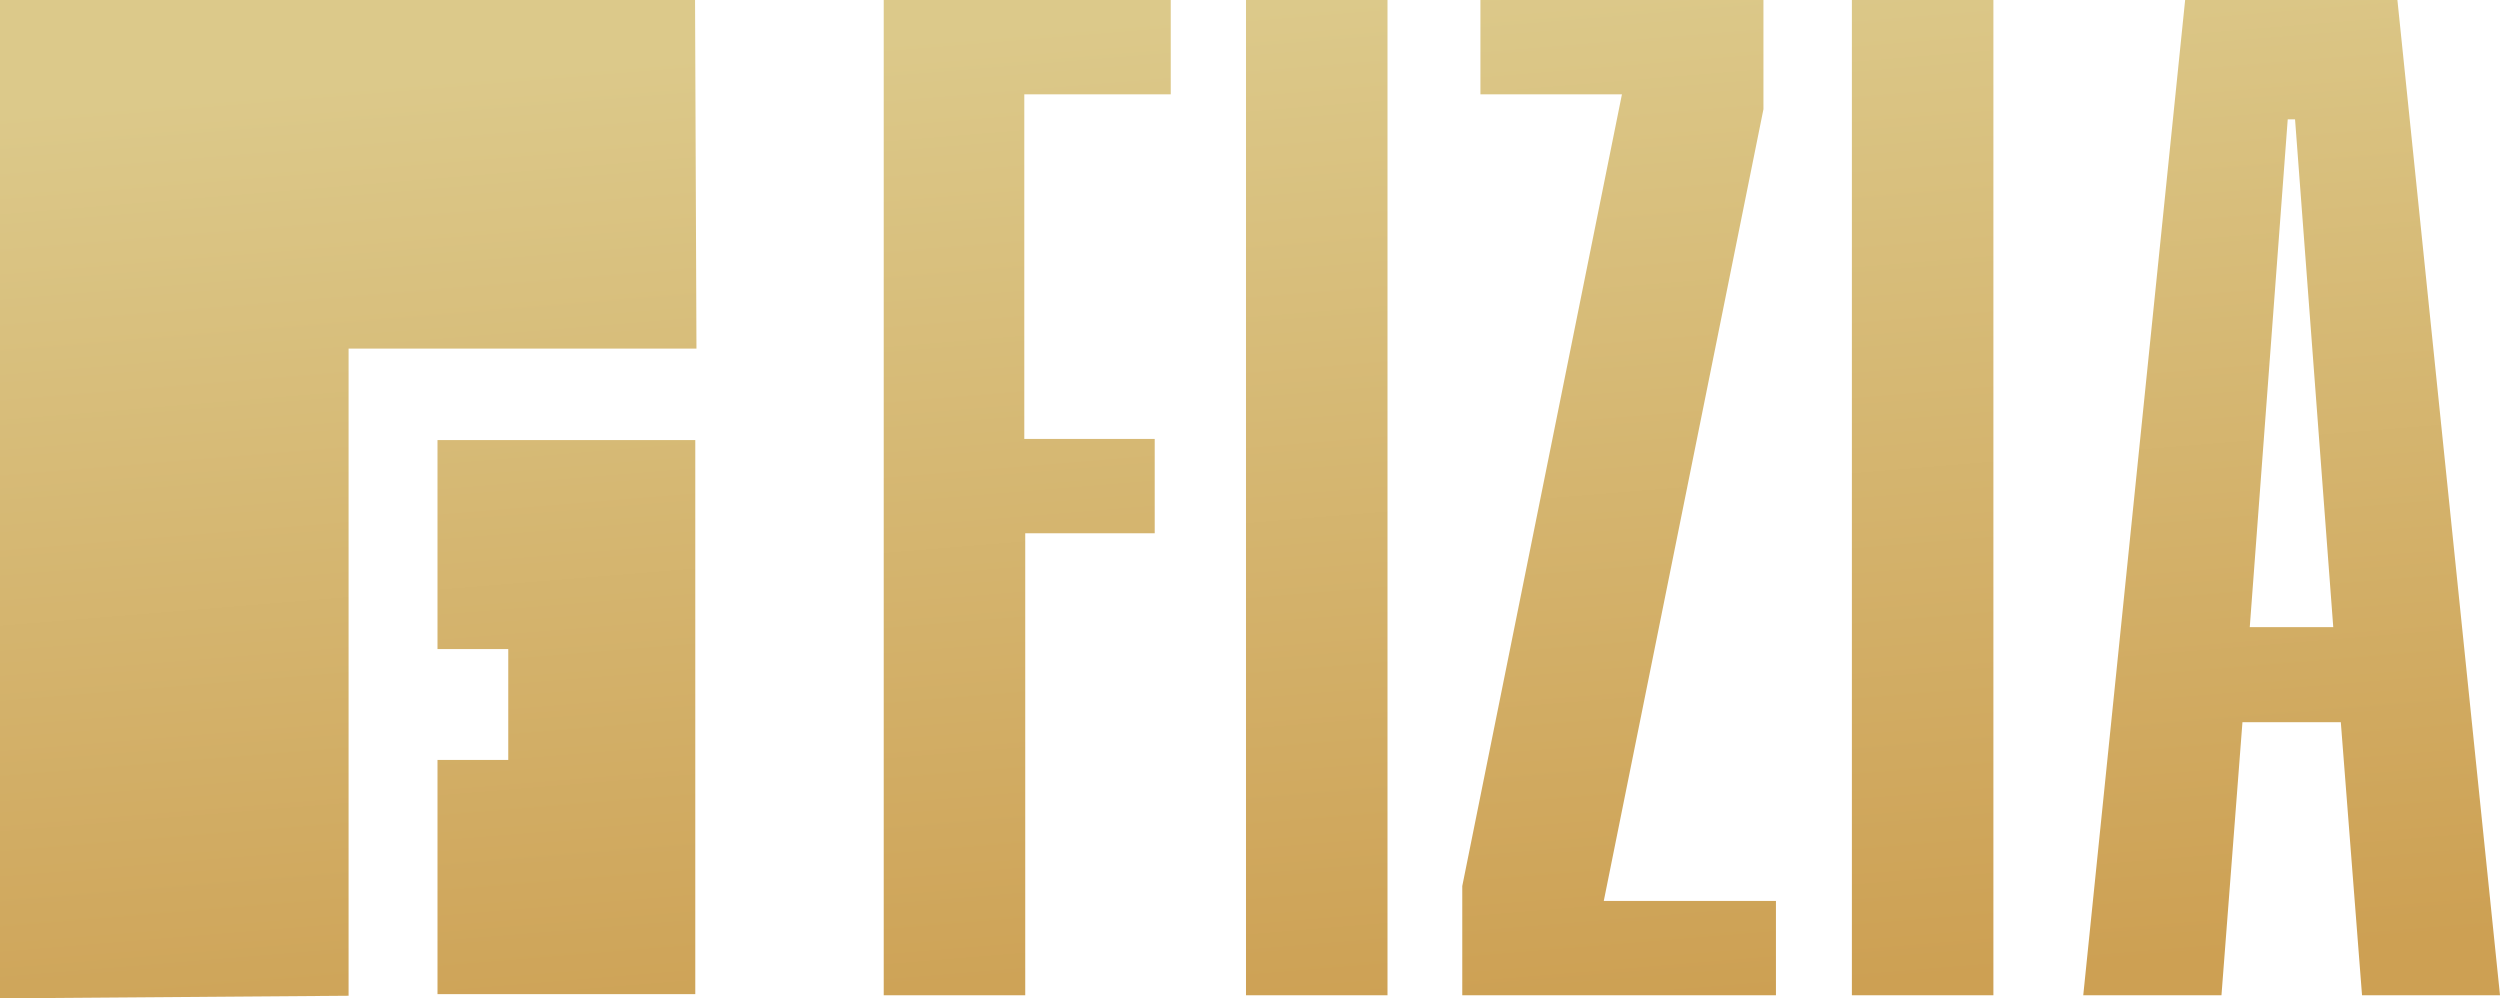 <svg xmlns="http://www.w3.org/2000/svg" xmlns:xlink="http://www.w3.org/1999/xlink" viewBox="0 0 106 42.33"><defs><style>.cls-1{fill-rule:evenodd;fill:url(#Gradient_bez_nazwy_2);}</style><linearGradient id="Gradient_bez_nazwy_2" x1="48.96" y1="-6.75" x2="57.66" y2="98.89" gradientUnits="userSpaceOnUse"><stop offset="0.07" stop-color="#dcc98a"/><stop offset="0.48" stop-color="#cda053"/></linearGradient></defs><g id="Warstwa_2" data-name="Warstwa 2"><g id="Warstwa_1-2" data-name="Warstwa 1"><path class="cls-1" d="M0,0H29.47l.06,14.78H14.78V42.22L0,42.33V0ZM37.47,42.2h6V22.61h5.49v-4H43.43V4h6.21V0H37.47V42.2Zm15.36,0h6V0h-6V42.2Zm9.16,0H75.3v-4H68L74.77,4.63V0h-12V4h6L62,37.57V42.2Zm16.53,0h6V0h-6V42.2Zm9.81,0h5.86l.89-11.58h4.17l.9,11.58H106L101.65,0h-9L88.33,42.2Zm7.06-15.61L97,5.06h.31l1.62,21.53ZM18.55,18.66v8.86h3v4.7h-3v9.93H29.48V18.66Z"/></g></g></svg>